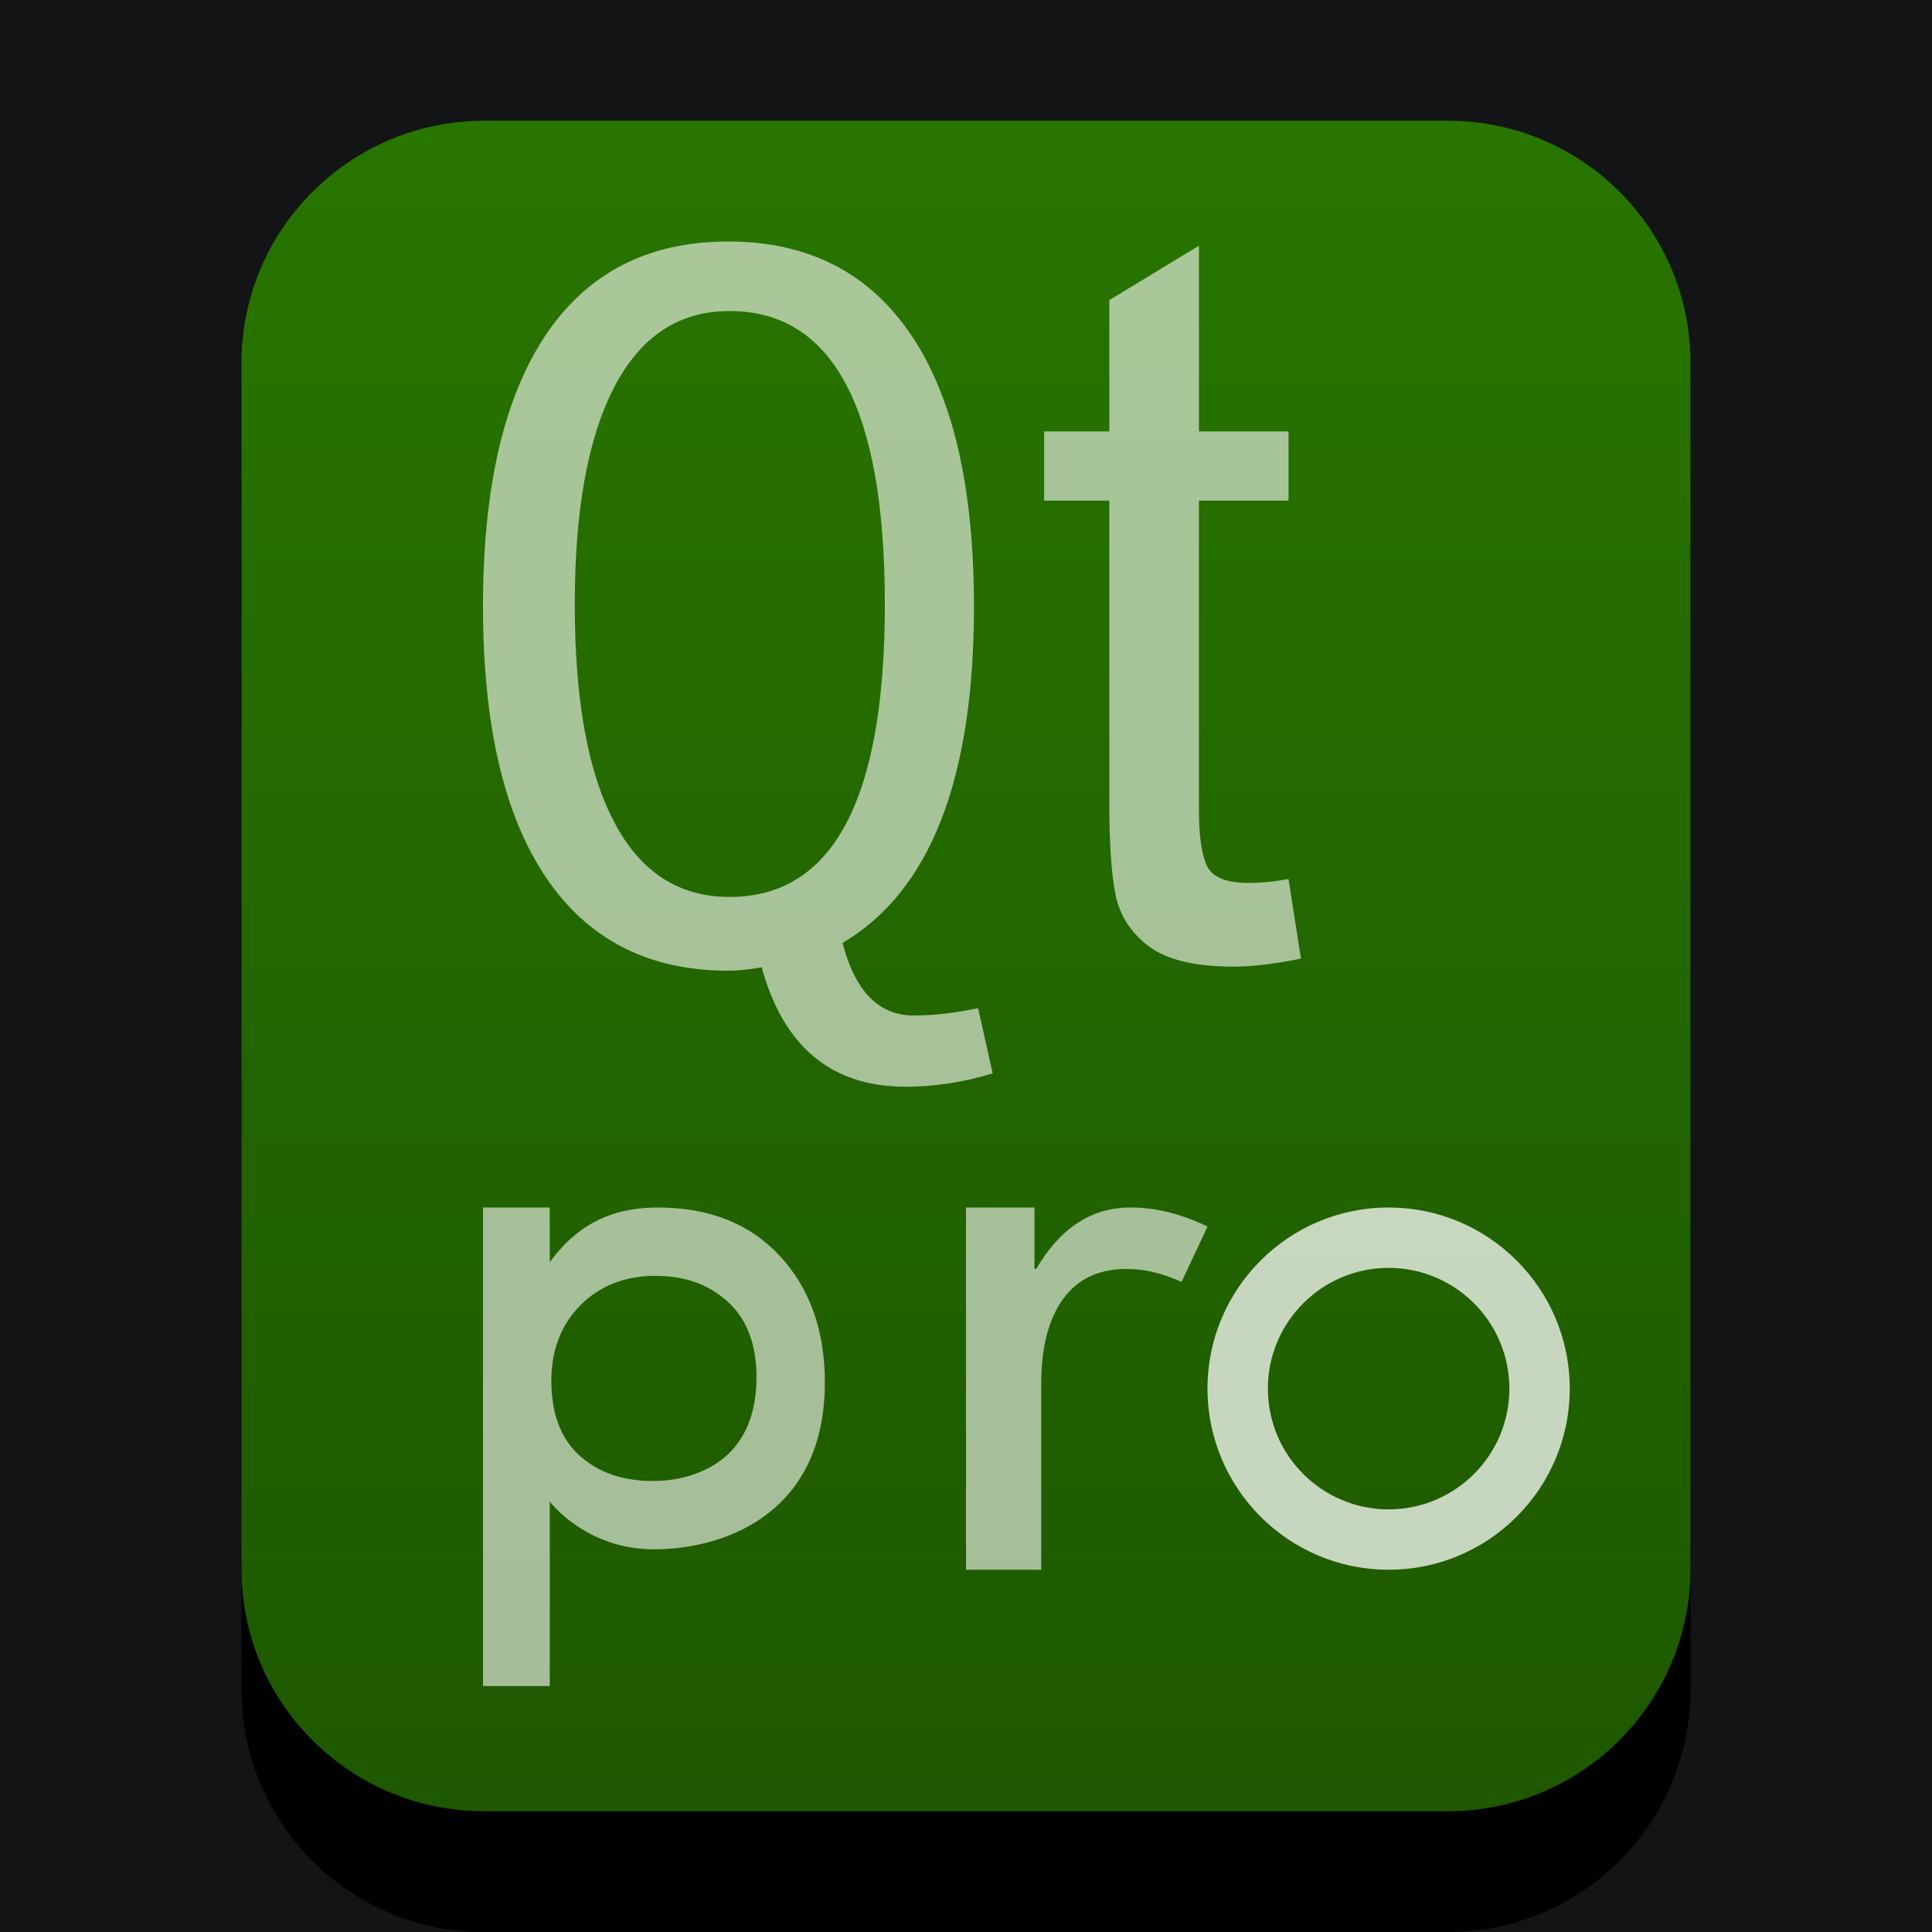 <svg xmlns="http://www.w3.org/2000/svg" xmlns:xlink="http://www.w3.org/1999/xlink" width="16" height="16" viewBox="0 0 16 16">
  <defs>
    <linearGradient id="application-vnd.nokia.qt.qmakeprofile-c" x1="50%" x2="50%" y1="0%" y2="100%">
      <stop offset="0%" stop-color="#287500"/>
      <stop offset="100%" stop-color="#1E5800"/>
    </linearGradient>
    <path id="application-vnd.nokia.qt.qmakeprofile-b" d="M2.009,14 C0.899,14 0,13.103 0,11.994 L0,2.006 C0,0.898 0.902,7.54662946e-16 2.009,5.90856223e-16 L9.991,-5.90856223e-16 C11.101,-7.55062738e-16 12,0.897 12,2.006 L12,11.994 C12,13.102 11.098,14 9.991,14 L2.009,14 Z"/>
    <filter id="application-vnd.nokia.qt.qmakeprofile-a" width="133.3%" height="128.6%" x="-16.7%" y="-7.1%" filterUnits="objectBoundingBox">
      <feOffset dy="1" in="SourceAlpha" result="shadowOffsetOuter1"/>
      <feGaussianBlur in="shadowOffsetOuter1" result="shadowBlurOuter1" stdDeviation=".5"/>
      <feColorMatrix in="shadowBlurOuter1" values="0 0 0 0 0.286   0 0 0 0 0.419   0 0 0 0 0  0 0 0 0.2 0"/>
    </filter>
  </defs>
  <g fill="none" fill-rule="evenodd">
    <rect width="16" height="16" fill="#131415"/>
    <g transform="translate(2 1)">
      <use fill="#000" filter="url(#application-vnd.nokia.qt.qmakeprofile-a)" xlink:href="#application-vnd.nokia.qt.qmakeprofile-b"/>
      <use fill="url(#application-vnd.nokia.qt.qmakeprofile-c)" xlink:href="#application-vnd.nokia.qt.qmakeprofile-b"/>
      <path fill="#FFF" fill-opacity=".6" d="M2 12.963L2.553 12.963 2.553 11.435C2.553 11.435 2.849 11.831 3.416 11.831 3.982 11.831 4.831 11.548 4.831 10.449 4.831 10.019 4.707 9.67 4.459 9.402 4.211 9.134 3.874 9 3.448 9 3.034 9 2.76 9.168 2.553 9.453L2.553 9 2 9 2 12.963zM3.407 11.265C3.157 11.265 2.954 11.194 2.799 11.054 2.644 10.913 2.566 10.707 2.566 10.435 2.566 10.179 2.647 9.97 2.808 9.808 2.969 9.647 3.177 9.566 3.43 9.566 3.674 9.566 3.874 9.639 4.03 9.783 4.187 9.928 4.265 10.135 4.265 10.404 4.265 10.593 4.228 10.752 4.156 10.88 4.083 11.008 3.98 11.104 3.846 11.169 3.712 11.233 3.566 11.265 3.407 11.265zM8 9.158L7.785 9.617C7.631 9.545 7.48 9.509 7.332 9.509 7.099 9.509 6.923 9.592 6.803 9.759 6.683 9.926 6.623 10.159 6.623 10.46L6.623 12 6 12 6 9 6.567 9 6.567 9.509 6.581 9.509C6.78 9.17 7.039 9 7.36 9 7.572 9 7.785 9.053 8 9.158zM6.221 7.889C5.979 7.963 5.738 8 5.501 8 4.887 8 4.489 7.67 4.308 7.011 4.199 7.03 4.107 7.039 4.031 7.039 3.372 7.039 2.869 6.782 2.521 6.266 2.174 5.751 2 5.003 2 4.022 2 3.041 2.173 2.292 2.519 1.775 2.866 1.258 3.369 1 4.031 1 4.693 1 5.197 1.258 5.545 1.773 5.893 2.288 6.066 3.038 6.066 4.022 6.066 5.451 5.704 6.38 4.978 6.809 5.081 7.21 5.278 7.41 5.568 7.41 5.73 7.41 5.907 7.39 6.1 7.349L6.221 7.889zM7.929 1.035L7.929 2.573 8.671 2.573 8.671 3.146 7.929 3.146 7.929 5.706C7.929 5.926 7.952 6.082 7.997 6.174 8.042 6.266 8.157 6.312 8.341 6.312 8.448 6.312 8.558 6.301 8.671 6.279L8.774 6.939C8.554 6.983 8.369 7.005 8.218 7.005 7.893 7.005 7.657 6.948 7.509 6.833 7.36 6.719 7.269 6.574 7.236 6.399 7.203 6.223 7.187 5.978 7.187 5.665L7.187 3.146 6.647 3.146 6.647 2.573 7.187 2.573 7.187 1.485 7.929 1.035zM4.042 1.576C4.899 1.576 5.328 2.385 5.328 4.004 5.328 5.62 4.899 6.428 4.042 6.428 3.621 6.428 3.303 6.221 3.086 5.807 2.868 5.394 2.76 4.793 2.76 4.004 2.76 3.223 2.869 2.623 3.088 2.204 3.306 1.785 3.624 1.576 4.042 1.576z"/>
      <path fill="#FFF" fill-opacity=".75" d="M9.5,9 C10.328,9 11,9.672 11,10.5 C11,11.328 10.328,12 9.5,12 C8.672,12 8,11.328 8,10.5 C8,9.672 8.672,9 9.5,9 Z M9.5,9.5 C8.948,9.5 8.5,9.948 8.5,10.5 C8.5,11.052 8.948,11.5 9.5,11.5 C10.052,11.5 10.5,11.052 10.5,10.5 C10.5,9.948 10.052,9.5 9.5,9.5 Z"/>
    </g>
  </g>
</svg>

